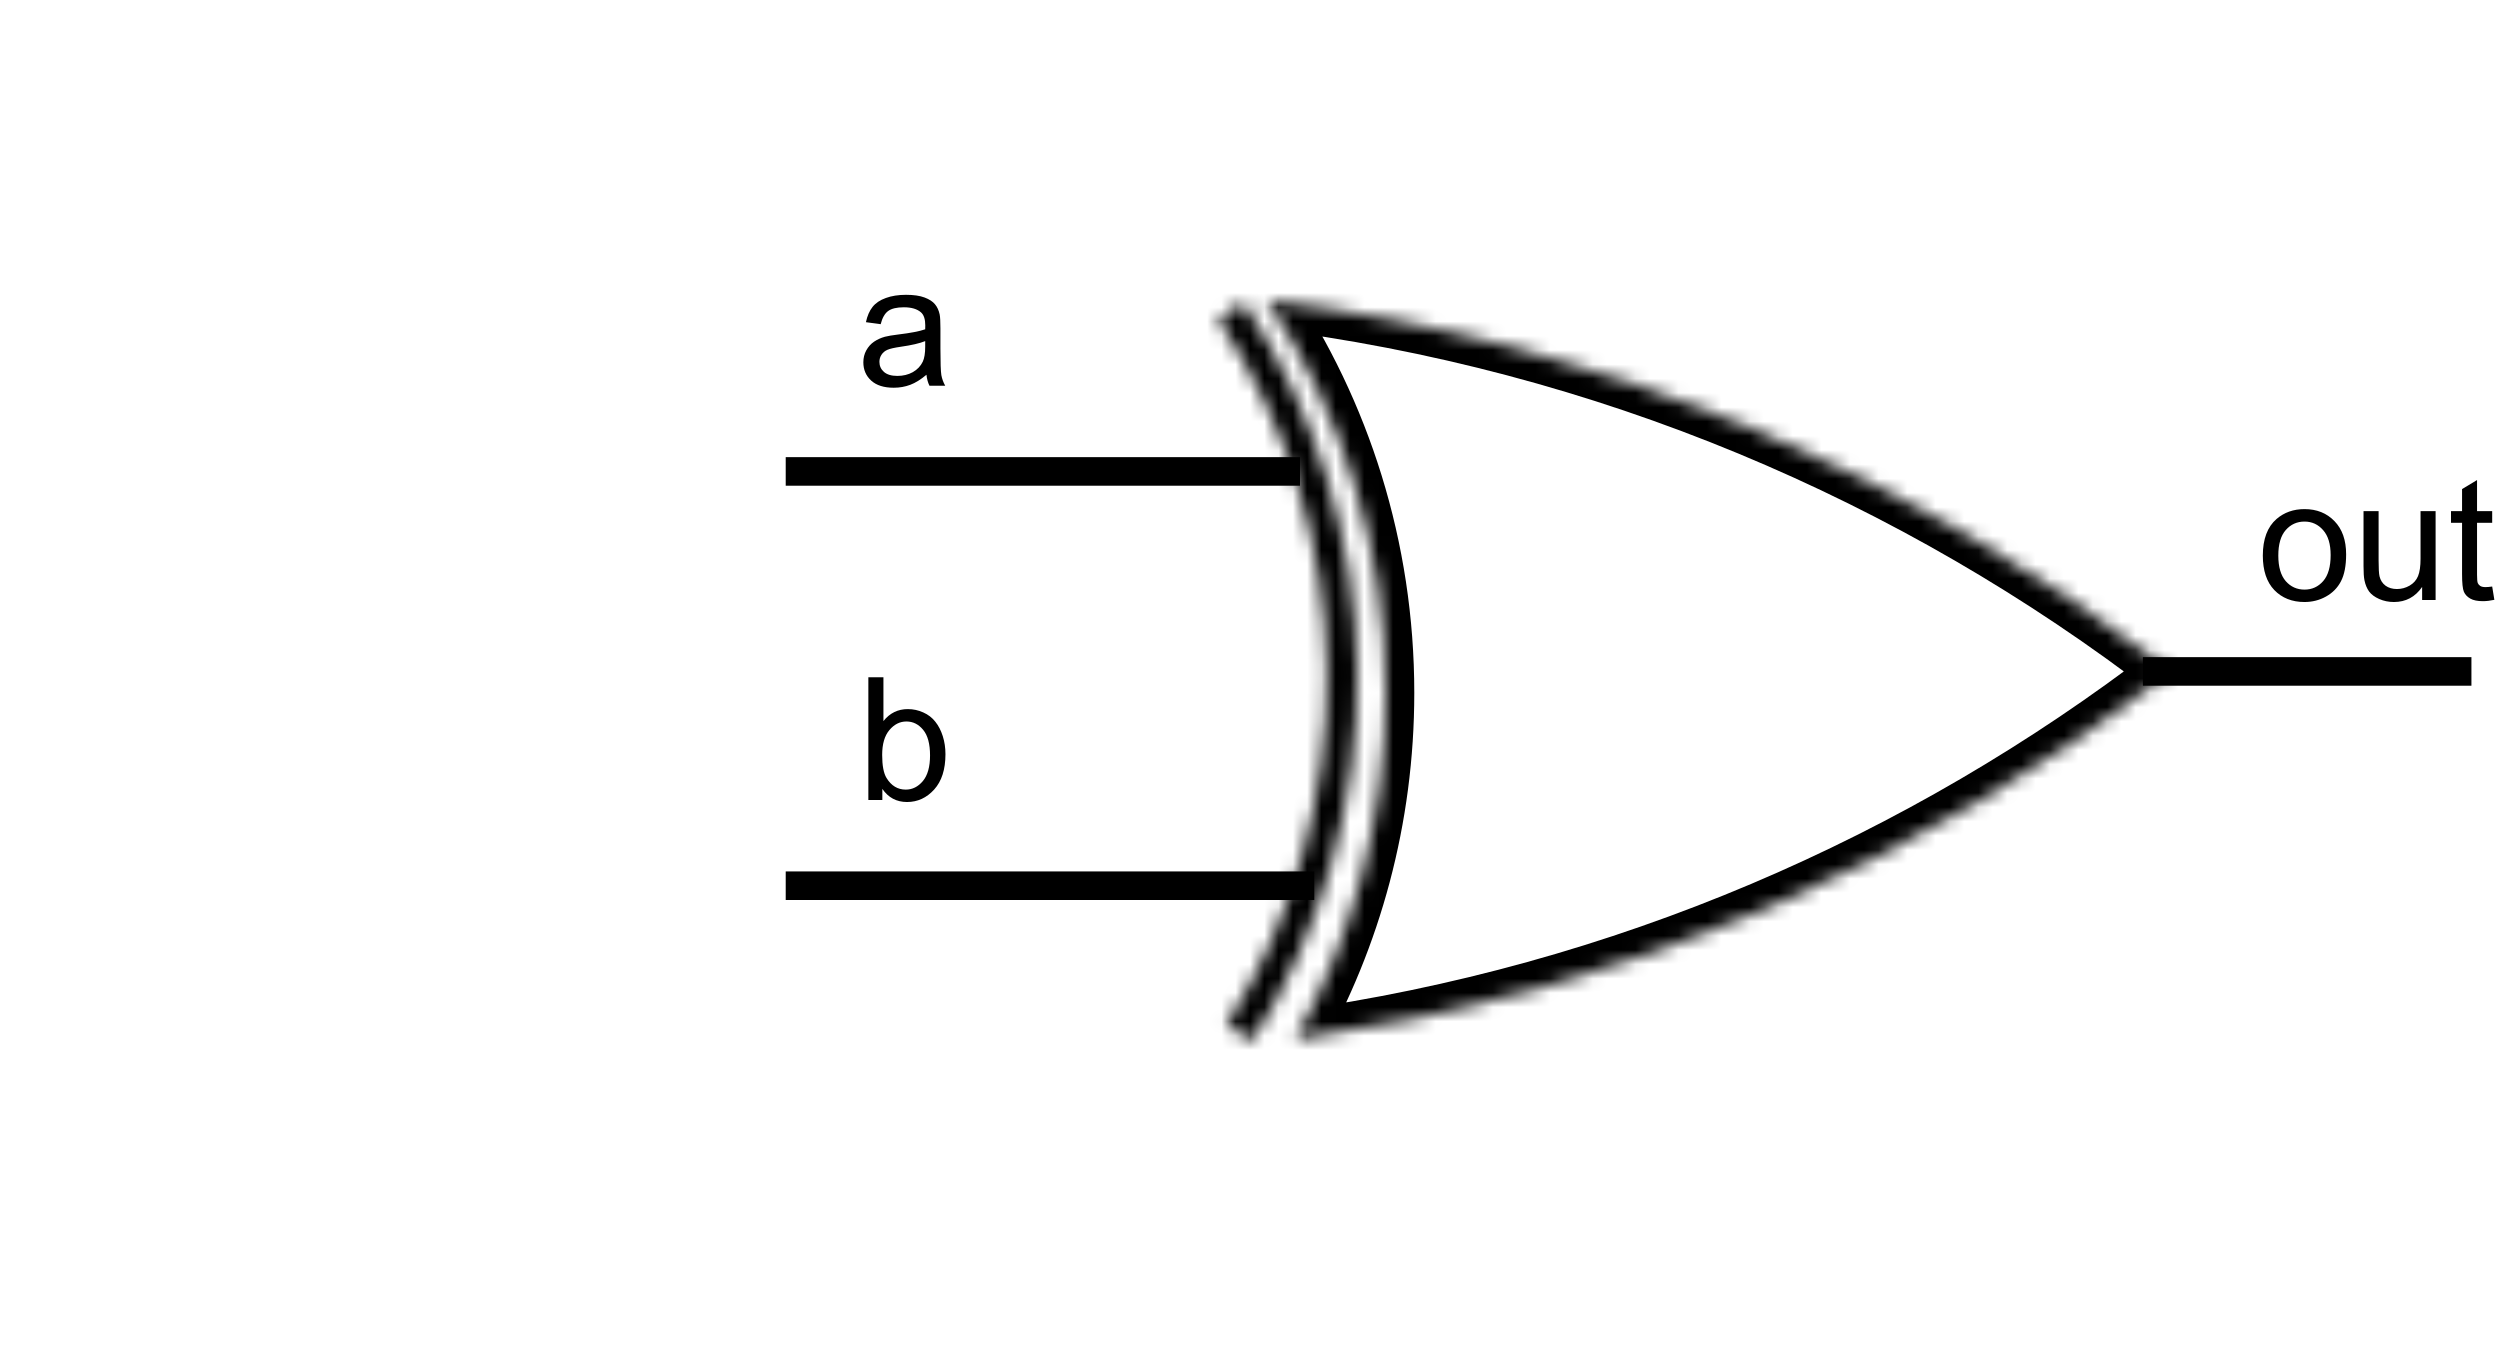<svg width="175" height="95" viewBox="0 0 175 95" fill="none" xmlns="http://www.w3.org/2000/svg">
<line x1="150" y1="47" x2="173" y2="47" stroke="black" stroke-width="2"/>
<line x1="55" y1="33" x2="91" y2="33" stroke="black" stroke-width="2"/>
<line x1="55" y1="62" x2="92" y2="62" stroke="black" stroke-width="2"/>
<path d="M64.852 26.232C64.461 26.564 64.084 26.799 63.721 26.936C63.361 27.072 62.975 27.141 62.56 27.141C61.877 27.141 61.352 26.975 60.984 26.643C60.617 26.307 60.434 25.879 60.434 25.359C60.434 25.055 60.502 24.777 60.639 24.527C60.779 24.273 60.961 24.07 61.184 23.918C61.41 23.766 61.664 23.65 61.945 23.572C62.152 23.518 62.465 23.465 62.883 23.414C63.734 23.312 64.361 23.191 64.764 23.051C64.768 22.906 64.769 22.814 64.769 22.775C64.769 22.346 64.67 22.043 64.471 21.867C64.201 21.629 63.801 21.51 63.27 21.51C62.773 21.51 62.406 21.598 62.168 21.773C61.934 21.945 61.76 22.252 61.647 22.693L60.615 22.553C60.709 22.111 60.863 21.756 61.078 21.486C61.293 21.213 61.603 21.004 62.01 20.859C62.416 20.711 62.887 20.637 63.422 20.637C63.953 20.637 64.385 20.699 64.717 20.824C65.049 20.949 65.293 21.107 65.449 21.299C65.606 21.486 65.715 21.725 65.777 22.014C65.812 22.193 65.83 22.518 65.83 22.986V24.393C65.83 25.373 65.852 25.994 65.894 26.256C65.941 26.514 66.031 26.762 66.164 27H65.062C64.953 26.781 64.883 26.525 64.852 26.232ZM64.764 23.877C64.381 24.033 63.807 24.166 63.041 24.275C62.607 24.338 62.301 24.408 62.121 24.486C61.941 24.564 61.803 24.68 61.705 24.832C61.607 24.98 61.559 25.146 61.559 25.33C61.559 25.611 61.664 25.846 61.875 26.033C62.09 26.221 62.402 26.314 62.812 26.314C63.219 26.314 63.58 26.227 63.897 26.051C64.213 25.871 64.445 25.627 64.594 25.318C64.707 25.08 64.764 24.729 64.764 24.264V23.877Z" fill="black"/>
<path d="M61.764 56H60.785V47.41H61.84V50.475C62.285 49.916 62.853 49.637 63.545 49.637C63.928 49.637 64.289 49.715 64.629 49.871C64.973 50.023 65.254 50.24 65.473 50.522C65.695 50.799 65.869 51.135 65.994 51.529C66.119 51.924 66.182 52.346 66.182 52.795C66.182 53.861 65.918 54.685 65.391 55.268C64.863 55.85 64.231 56.141 63.492 56.141C62.758 56.141 62.182 55.834 61.764 55.221V56ZM61.752 52.842C61.752 53.588 61.853 54.127 62.057 54.459C62.389 55.002 62.838 55.273 63.404 55.273C63.865 55.273 64.264 55.074 64.6 54.676C64.936 54.273 65.103 53.676 65.103 52.883C65.103 52.07 64.941 51.471 64.617 51.084C64.297 50.697 63.908 50.504 63.451 50.504C62.99 50.504 62.592 50.705 62.256 51.107C61.92 51.506 61.752 52.084 61.752 52.842Z" fill="black"/>
<path d="M158.398 38.889C158.398 37.736 158.719 36.883 159.359 36.328C159.895 35.867 160.547 35.637 161.316 35.637C162.172 35.637 162.871 35.918 163.414 36.48C163.957 37.039 164.229 37.812 164.229 38.801C164.229 39.602 164.107 40.232 163.865 40.693C163.627 41.15 163.277 41.506 162.816 41.76C162.359 42.014 161.859 42.141 161.316 42.141C160.445 42.141 159.74 41.861 159.201 41.303C158.666 40.744 158.398 39.94 158.398 38.889ZM159.482 38.889C159.482 39.685 159.656 40.283 160.004 40.682C160.352 41.076 160.789 41.273 161.316 41.273C161.84 41.273 162.275 41.074 162.623 40.676C162.971 40.277 163.145 39.67 163.145 38.853C163.145 38.084 162.969 37.502 162.617 37.107C162.27 36.709 161.836 36.51 161.316 36.51C160.789 36.51 160.352 36.707 160.004 37.102C159.656 37.496 159.482 38.092 159.482 38.889ZM169.549 42V41.086C169.064 41.789 168.406 42.141 167.574 42.141C167.207 42.141 166.863 42.07 166.543 41.93C166.227 41.789 165.99 41.613 165.834 41.402C165.682 41.188 165.574 40.926 165.512 40.617C165.469 40.41 165.447 40.082 165.447 39.633V35.777H166.502V39.228C166.502 39.779 166.523 40.15 166.566 40.342C166.633 40.619 166.773 40.838 166.988 40.998C167.203 41.154 167.469 41.232 167.785 41.232C168.102 41.232 168.398 41.152 168.676 40.992C168.953 40.828 169.148 40.607 169.262 40.33C169.379 40.049 169.438 39.643 169.438 39.111V35.777H170.492V42H169.549ZM174.453 41.057L174.605 41.988C174.309 42.051 174.043 42.082 173.809 42.082C173.426 42.082 173.129 42.022 172.918 41.9C172.707 41.779 172.559 41.621 172.473 41.426C172.387 41.227 172.344 40.81 172.344 40.178V36.598H171.57V35.777H172.344V34.236L173.393 33.603V35.777H174.453V36.598H173.393V40.236C173.393 40.537 173.41 40.73 173.445 40.816C173.484 40.902 173.545 40.971 173.627 41.022C173.713 41.072 173.834 41.098 173.99 41.098C174.107 41.098 174.262 41.084 174.453 41.057Z" fill="black"/>
<mask id="path-7-inside-1_4_320" fill="white">
<path fill-rule="evenodd" clip-rule="evenodd" d="M90.665 72.746C94.699 65.58 97 57.309 97 48.5C97 38.32 93.927 28.858 88.658 20.991C112.315 23.912 134.01 33.164 151.997 47C134.52 60.444 113.542 69.56 90.665 72.746Z"/>
</mask>
<path d="M90.665 72.746L88.923 71.765L86.942 75.284L90.941 74.727L90.665 72.746ZM88.658 20.991L88.903 19.006L84.563 18.47L86.996 22.103L88.658 20.991ZM151.997 47L153.216 48.585L155.277 47L153.216 45.415L151.997 47ZM95 48.5C95 56.956 92.792 64.891 88.923 71.765L92.408 73.727C96.606 66.269 99 57.661 99 48.5H95ZM86.996 22.103C92.052 29.652 95 38.729 95 48.5H99C99 37.912 95.802 28.064 90.32 19.878L86.996 22.103ZM88.413 22.975C111.704 25.852 133.065 34.961 150.777 48.585L153.216 45.415C134.954 31.367 112.925 21.972 88.903 19.006L88.413 22.975ZM150.777 45.415C133.567 58.653 112.913 67.628 90.39 70.765L90.941 74.727C114.171 71.492 135.472 62.234 153.216 48.585L150.777 45.415Z" fill="black" mask="url(#path-7-inside-1_4_320)"/>
<mask id="path-9-inside-2_4_320" fill="white">
<path d="M87.034 21.169C92.122 28.808 94.887 37.757 94.997 46.934C95.106 56.111 92.555 65.123 87.65 72.881L85.858 71.748C90.543 64.336 92.98 55.726 92.876 46.959C92.771 38.192 90.129 29.642 85.269 22.345L87.034 21.169Z"/>
</mask>
<path d="M87.034 21.169C92.122 28.808 94.887 37.757 94.997 46.934C95.106 56.111 92.555 65.123 87.65 72.881L85.858 71.748C90.543 64.336 92.98 55.726 92.876 46.959C92.771 38.192 90.129 29.642 85.269 22.345L87.034 21.169Z" stroke="black" stroke-width="4" mask="url(#path-9-inside-2_4_320)"/>
</svg>
